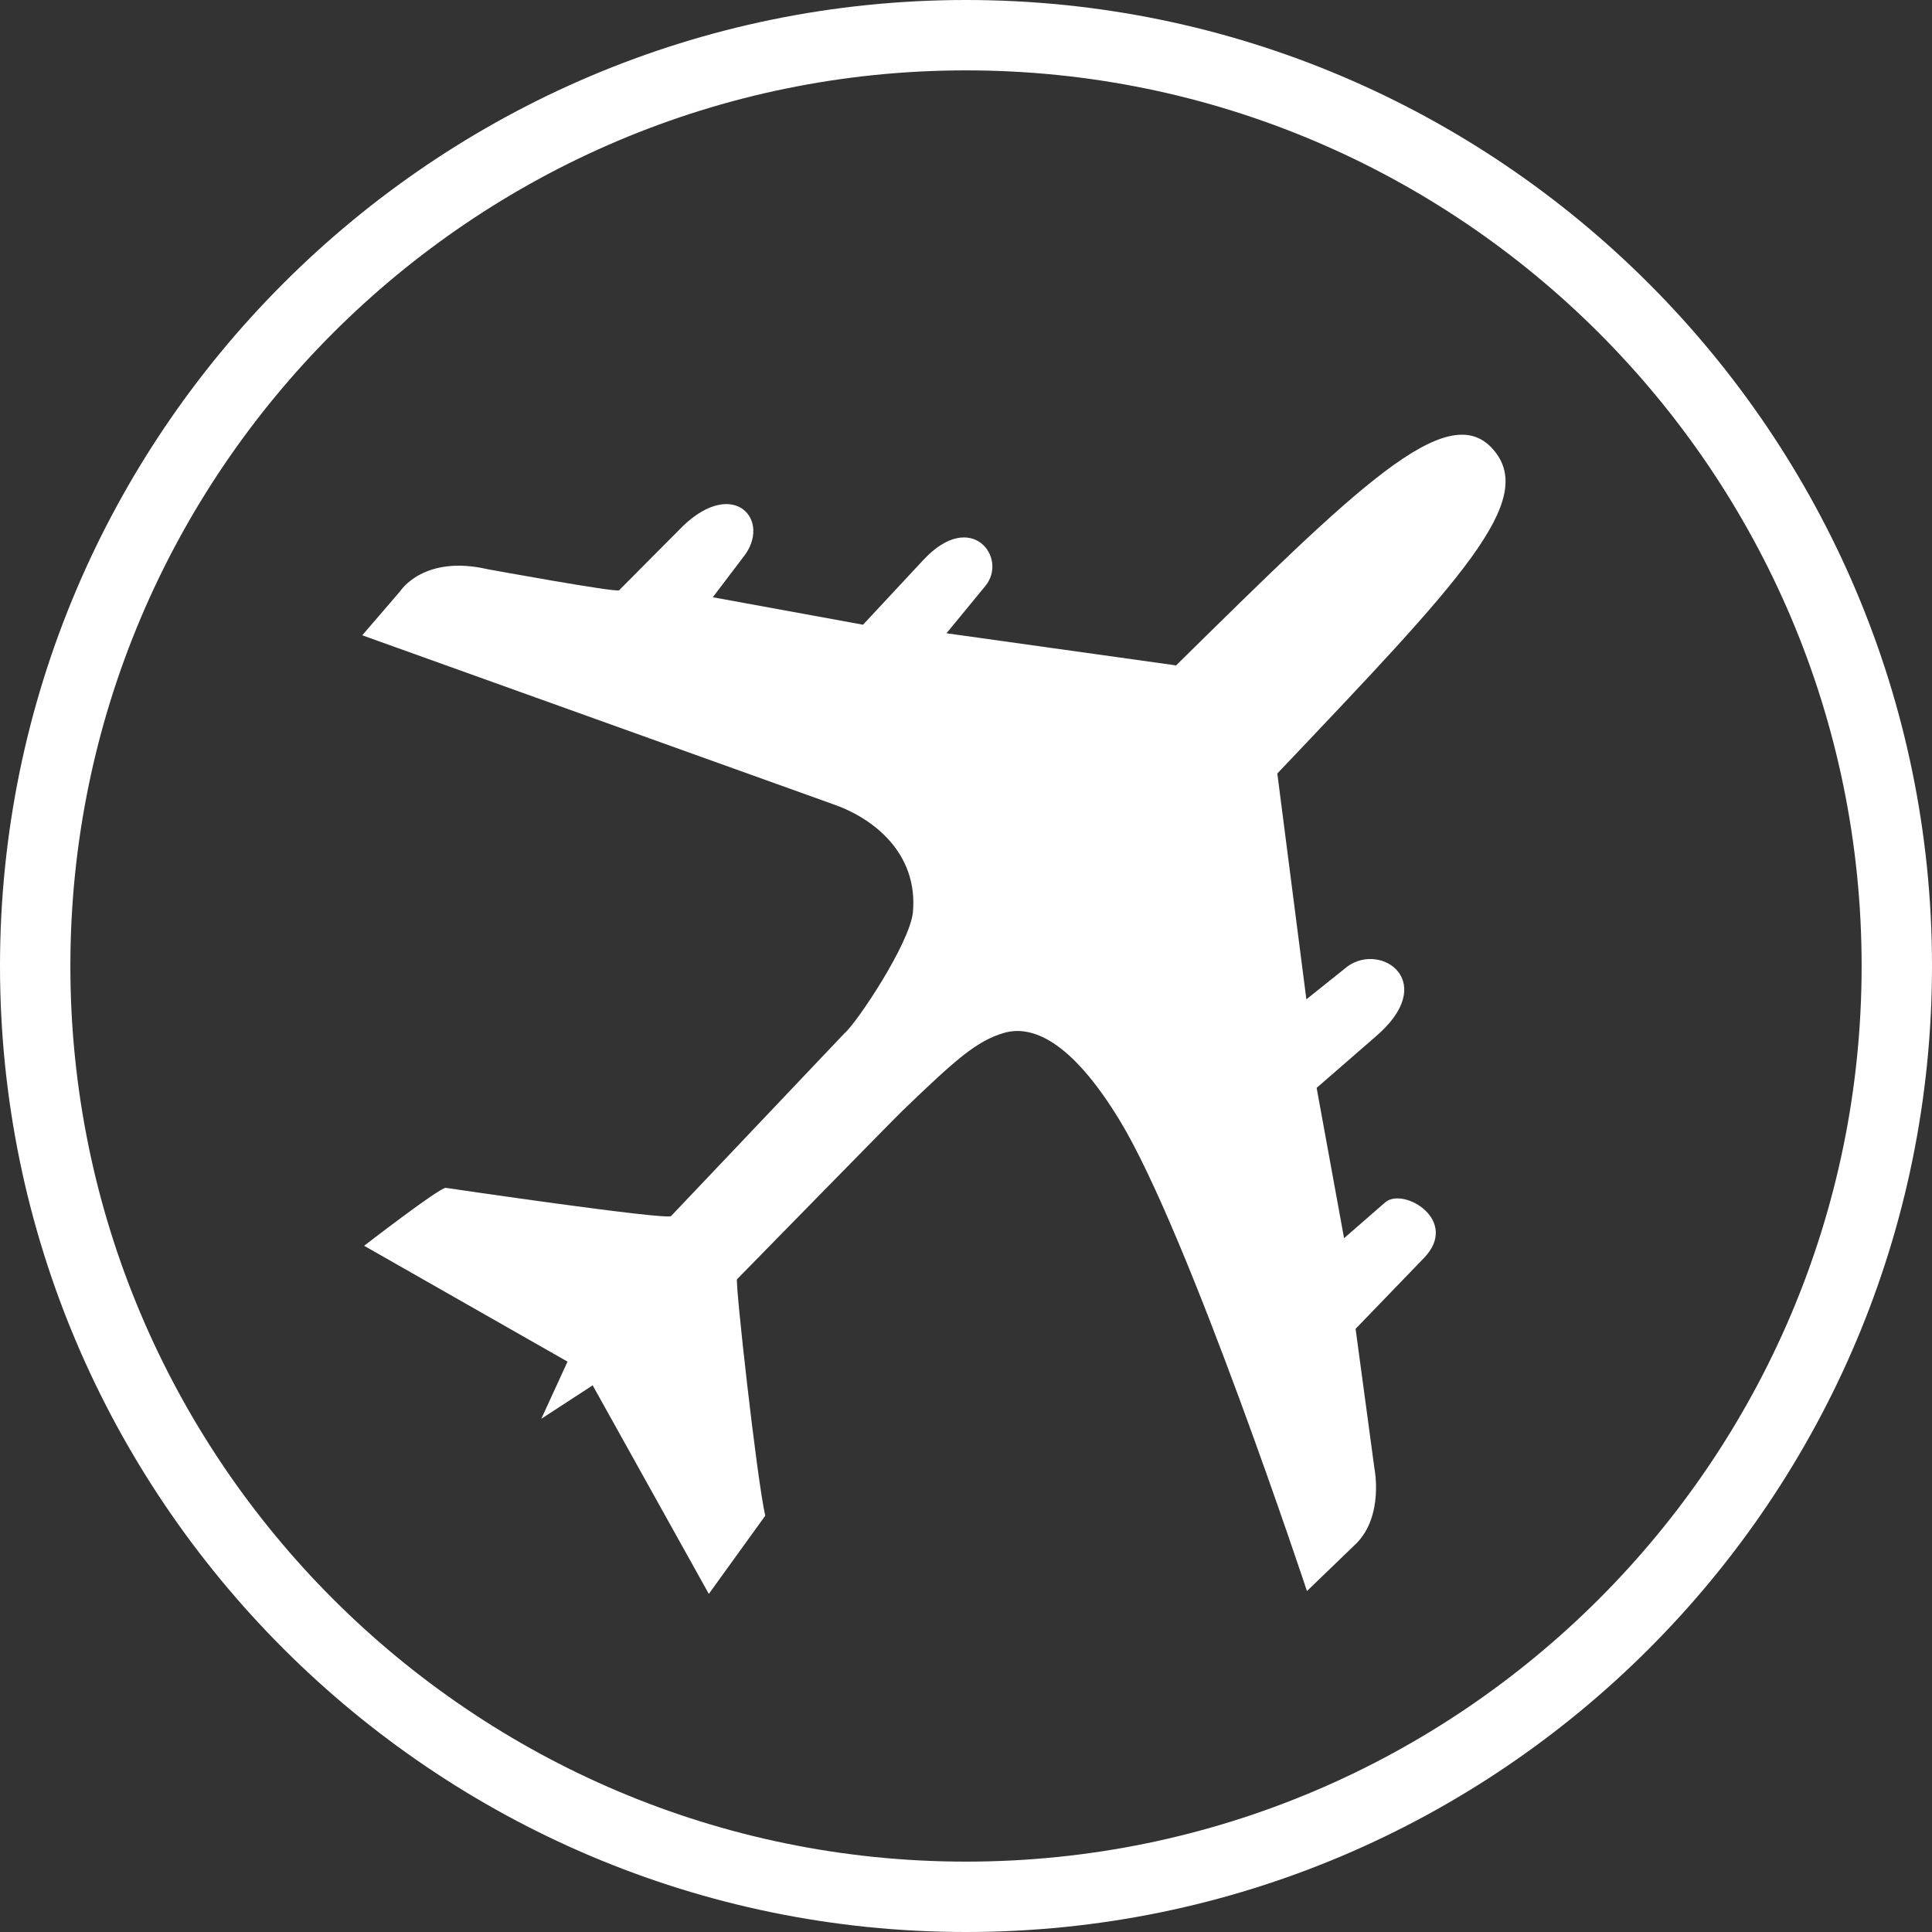 <?xml version="1.0" encoding="UTF-8" standalone="no"?>
<svg width="80px" height="80px" viewBox="0 0 80 80" version="1.1" xmlns="http://www.w3.org/2000/svg" xmlns:xlink="http://www.w3.org/1999/xlink">
    <rect x="0" y="0" width="80" height="80" fill="#333333" stroke="none"/>
    <!-- Generator: Sketch 49.3 (51167) - http://www.bohemiancoding.com/sketch -->
    <title>Group 13</title>
    <desc>Created with Sketch.</desc>
    <defs></defs>
    <g id="Page-1" stroke="none" stroke-width="1" fill="none" fill-rule="evenodd">
        <g id="Artboard" transform="translate(-534, -1261)" fill="#FFFFFF">
            <g id="Group-13" transform="translate(534, 1261)">
                <g id="Group-10">
                    <g id="privat" fill-rule="nonzero">
                        <path d="M40,80 C17.955,80 0,62.045 0,40 C0,17.955 17.955,0 40,0 C62.045,0 80,17.955 80,40 C80,62.045 62.092,80 40,80 Z M40,2.914 C19.553,2.914 2.914,19.553 2.914,40 C2.914,60.447 19.553,77.086 40,77.086 C60.447,77.086 77.086,60.447 77.086,40 C77.086,19.553 60.447,2.914 40,2.914 Z" id="Shape"></path>
                    </g>
                    <path d="M56.168,63.906 C57.308,62.751 56.912,60.803 56.912,60.803 L56.132,55.024 L58.958,52.096 C60.453,50.555 58.167,49.163 57.38,49.768 L55.655,51.271 L54.519,45.047 L56.948,42.935 C59.61,40.677 57.212,38.996 55.799,40.016 L54.094,41.38 L52.891,32.029 C60.526,23.988 63.694,20.706 61.812,18.592 C59.918,16.462 56.144,20.227 48.699,27.553 L39.192,26.222 L40.802,24.263 C41.753,23.107 40.229,21.053 38.246,23.174 L35.736,25.868 L29.516,24.731 L30.793,23.048 C31.96,21.561 30.414,19.756 28.296,21.766 L25.636,24.441 C25.554,24.551 20.179,23.567 20.179,23.567 C17.544,22.962 16.58,24.469 16.58,24.469 L15,26.306 L34.451,33.284 C36.163,33.862 38.023,35.328 37.802,37.777 C37.665,39.072 35.488,42.342 34.972,42.782 L27.791,50.351 C27.654,50.543 18.456,49.186 18.456,49.186 C18.182,49.186 15.078,51.585 15.078,51.585 L23.5,56.382 L22.414,58.749 L24.541,57.364 L29.351,66 L31.687,62.763 C31.336,61.219 30.438,53.135 30.519,52.971 C30.519,52.971 36.962,46.387 37.352,46.011 C39.606,43.836 40.449,43.104 41.564,42.773 C42.68,42.442 44.313,43.007 46.381,46.42 C49.234,51.129 54.118,65.882 54.118,65.882 L56.168,63.906 Z" id="Fill-1"></path>
                </g>
            </g>
        </g>
    </g>
</svg>